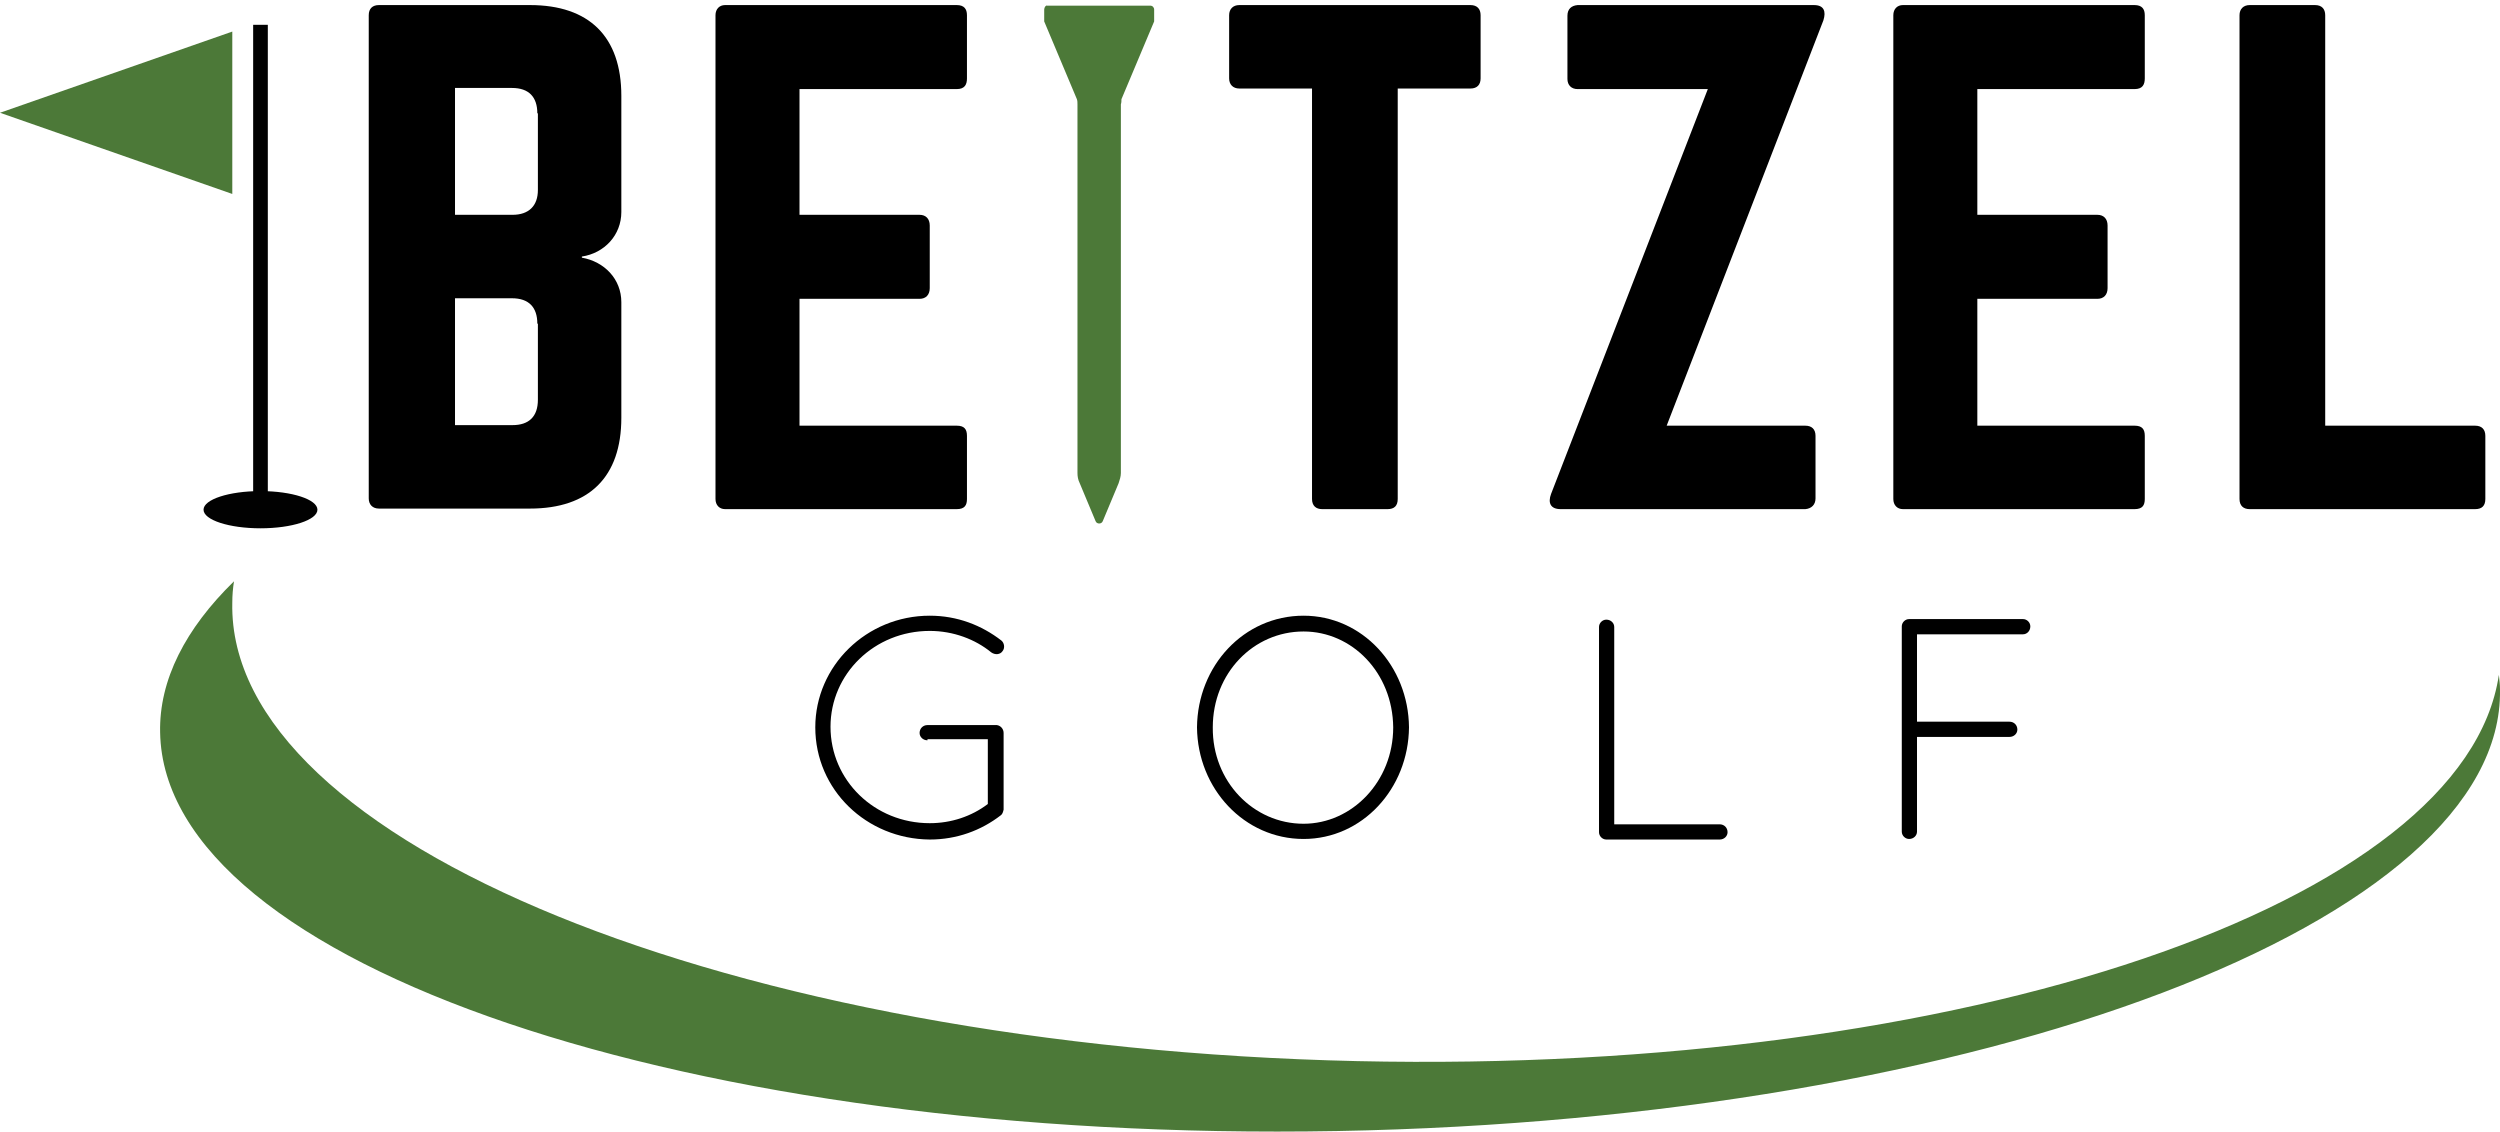 <?xml version="1.0" encoding="utf-8"?>
<!-- Generator: Adobe Illustrator 21.0.0, SVG Export Plug-In . SVG Version: 6.00 Build 0)  -->
<svg xmlns="http://www.w3.org/2000/svg" xmlns:xlink="http://www.w3.org/1999/xlink" version="1.1" x="0px" y="0px" viewBox="0 0 443.4 200.7" style="enable-background:new 0 0 443.4 200.7;" xml:space="preserve">
<style type="text/css">
	.st0{display:none;}
	.st1{display:inline;fill:#4C7938;}
	.st2{display:inline;}
	.st3{fill:#4C7938;}
	.st4{fill:none;}
	.st5{fill:#010101;}
</style>
<g id="Layer_1" class="st0">
	<rect class="st1" width="9.5" height="9.5"/>
	<rect x="13.3" class="st2" width="9.5" height="9.5"/>
</g>
<g id="Layer_2">
	<g>
		<path class="st3" d="M240.7,188.2c-111.1-2.5-200.4-38.9-199.5-81.3c0-1.3,0.1-2.5,0.3-3.8c-8.6,8.4-13.3,17.5-13.1,26.8    c0.7,41.2,94.2,72.8,208.8,70.7c114.6-2.1,206.9-37.2,206.2-78.3c0-0.9-0.1-1.7-0.2-2.6C437.2,160.2,348.5,190.6,240.7,188.2z"/>
		<g>
			<path d="M110.2,37.6c0,4.1-3,7.3-7,7.9v0.2c4,0.7,7,3.8,7,7.9v20.5c0,10.5-5.7,16.1-16.2,16.1H67.2c-1.1,0-1.8-0.7-1.8-1.8V2.7     c0-1.2,0.7-1.8,1.8-1.8H94c10.5,0,16.2,5.6,16.2,16.1V37.6z M95.3,20.1c0-2.9-1.5-4.5-4.5-4.5H80.7v22.5h10.2     c2.9,0,4.5-1.6,4.5-4.4V20.1z M95.3,57.4c0-2.9-1.5-4.5-4.5-4.5H80.7v22.5h10.2c2.9,0,4.5-1.5,4.5-4.5V57.4z"/>
			<path d="M171.5,13.9c0,1.1-0.4,1.9-1.8,1.9h-27.9v22.3h21.3c1.1,0,1.8,0.7,1.8,1.9v11.1c0,1.2-0.7,1.9-1.8,1.9h-21.3v22.5h27.9     c1.3,0,1.8,0.6,1.8,1.8v11.2c0,1.1-0.4,1.8-1.8,1.8h-41.1c-1,0-1.7-0.7-1.7-1.8V2.7c0-1.1,0.7-1.8,1.7-1.8h41.1     c1.3,0,1.8,0.7,1.8,1.8V13.9z"/>
			<path class="st4" d="M201.6,0.9c1.1,0,1.8,0.7,1.8,1.8v85.7c0,1.1-0.7,1.8-1.8,1.8H190c-1.2,0-1.8-0.7-1.8-1.8V2.7     c0-1.1,0.6-1.8,1.8-1.8H201.6z"/>
			<path d="M260.8,0.9c1.2,0,1.8,0.7,1.8,1.8v11.2c0,1.1-0.6,1.8-1.8,1.8h-12.9v72.8c0,1.2-0.6,1.8-1.8,1.8h-11.6     c-1.1,0-1.8-0.6-1.8-1.8V15.7h-12.9c-1.1,0-1.8-0.7-1.8-1.8V2.7c0-1.1,0.7-1.8,1.8-1.8H260.8z"/>
			<path d="M321.7,0.9c1.8,0,2.2,1.1,1.7,2.7l-27.8,71.9h24.6c1.1,0,1.8,0.6,1.8,1.8v11.1c0,1.1-0.7,1.8-1.8,1.9h-43.4     c-1.8,0-2.3-1.1-1.7-2.7l27.8-71.8h-23.1c-1.1,0-1.8-0.7-1.8-1.8V2.8c0-1.2,0.7-1.8,1.8-1.9H321.7z"/>
			<path d="M380.4,13.9c0,1.1-0.4,1.9-1.8,1.9h-27.9v22.3h21.3c1.1,0,1.8,0.7,1.8,1.9v11.1c0,1.2-0.7,1.9-1.8,1.9h-21.3v22.5h27.9     c1.3,0,1.8,0.6,1.8,1.8v11.2c0,1.1-0.4,1.8-1.8,1.8h-41.1c-1,0-1.7-0.7-1.7-1.8V2.7c0-1.1,0.7-1.8,1.7-1.8h41.1     c1.3,0,1.8,0.7,1.8,1.8V13.9z"/>
			<path d="M412.4,75.5h26.6c1.2,0,1.8,0.7,1.8,1.8v11.2c0,1.2-0.6,1.8-1.8,1.8h-40c-1.1,0-1.8-0.6-1.8-1.8V2.7     c0-1.1,0.7-1.8,1.8-1.8h11.6c1.2,0,1.8,0.7,1.8,1.8V75.5z"/>
		</g>
		<path class="st3" d="M185.2,1.7v1.9c0,0.1,0,0.1,0,0.2l5.8,13.8c0.1,0.3,0.1,0.6,0.1,0.9v65.4c0,0.6,0.1,1.2,0.4,1.8l2.8,6.7    c0.2,0.6,1.1,0.6,1.3,0l2.8-6.7c0.2-0.6,0.4-1.2,0.4-1.8V18.5c0.1-0.3,0.1-0.6,0.1-0.9l5.8-13.8c0-0.1,0-0.1,0-0.2V1.7    c0-0.4-0.3-0.7-0.7-0.7h-18.3C185.5,0.9,185.2,1.3,185.2,1.7z"/>
		<g>
			<path d="M164.5,131.3c-0.8,0-1.4-0.6-1.4-1.3c0-0.8,0.6-1.4,1.4-1.4h12.1h0.2c0.7,0.1,1.2,0.7,1.2,1.4v13.4v0.2     c-0.1,0.4-0.2,0.8-0.5,1c-3.5,2.7-7.8,4.3-12.6,4.3c-11.2-0.1-20.3-8.8-20.3-19.9c0-10.9,9.1-19.8,20.3-19.8     c4.9,0,9.2,1.7,12.7,4.4c0.5,0.4,0.7,1.3,0.2,1.9c-0.4,0.6-1.3,0.7-2,0.2c-2.8-2.3-6.7-3.8-10.9-3.8c-9.8,0-17.6,7.6-17.6,17     c0,9.5,7.8,17.1,17.6,17.1c3.8,0,7.4-1.2,10.3-3.4v-11.5H164.5z"/>
			<path d="M231.2,109.2c10.4,0,18.6,8.9,18.7,19.8c-0.1,10.9-8.3,19.8-18.7,19.8c-10.5,0-18.8-8.9-18.9-19.8     C212.4,118.1,220.6,109.2,231.2,109.2z M231.2,146.1c8.6,0,15.9-7.5,15.9-17.1c-0.1-9.7-7.3-17-15.9-17c-8.9,0-16.1,7.4-16.1,17     C215,138.6,222.3,146.1,231.2,146.1z"/>
			<path d="M285,148.9h-0.1c-0.7,0-1.3-0.6-1.3-1.3v-36.4c0-0.7,0.6-1.3,1.3-1.3c0.8,0,1.4,0.6,1.4,1.3v35H305     c0.8,0,1.4,0.6,1.4,1.4c0,0.7-0.6,1.3-1.4,1.3H285z"/>
			<path d="M337.3,111.1c0-0.7,0.6-1.3,1.3-1.3h0.2h20c0.7,0,1.3,0.6,1.3,1.3c0,0.8-0.6,1.4-1.3,1.4H340V128h16.4     c0.8,0,1.4,0.6,1.4,1.4c0,0.7-0.6,1.3-1.4,1.3H340v16.8c0,0.7-0.6,1.3-1.4,1.3c-0.7,0-1.3-0.6-1.3-1.3V111.1z"/>
		</g>
		<rect x="44.9" y="4.4" class="st5" width="2.6" height="85.7"/>
		<ellipse class="st5" cx="46.2" cy="90.4" rx="10.1" ry="3.3"/>
		<polygon class="st3" points="41.2,34.4 0,20 41.2,5.6   "/>
	</g>
</g>
</svg>
